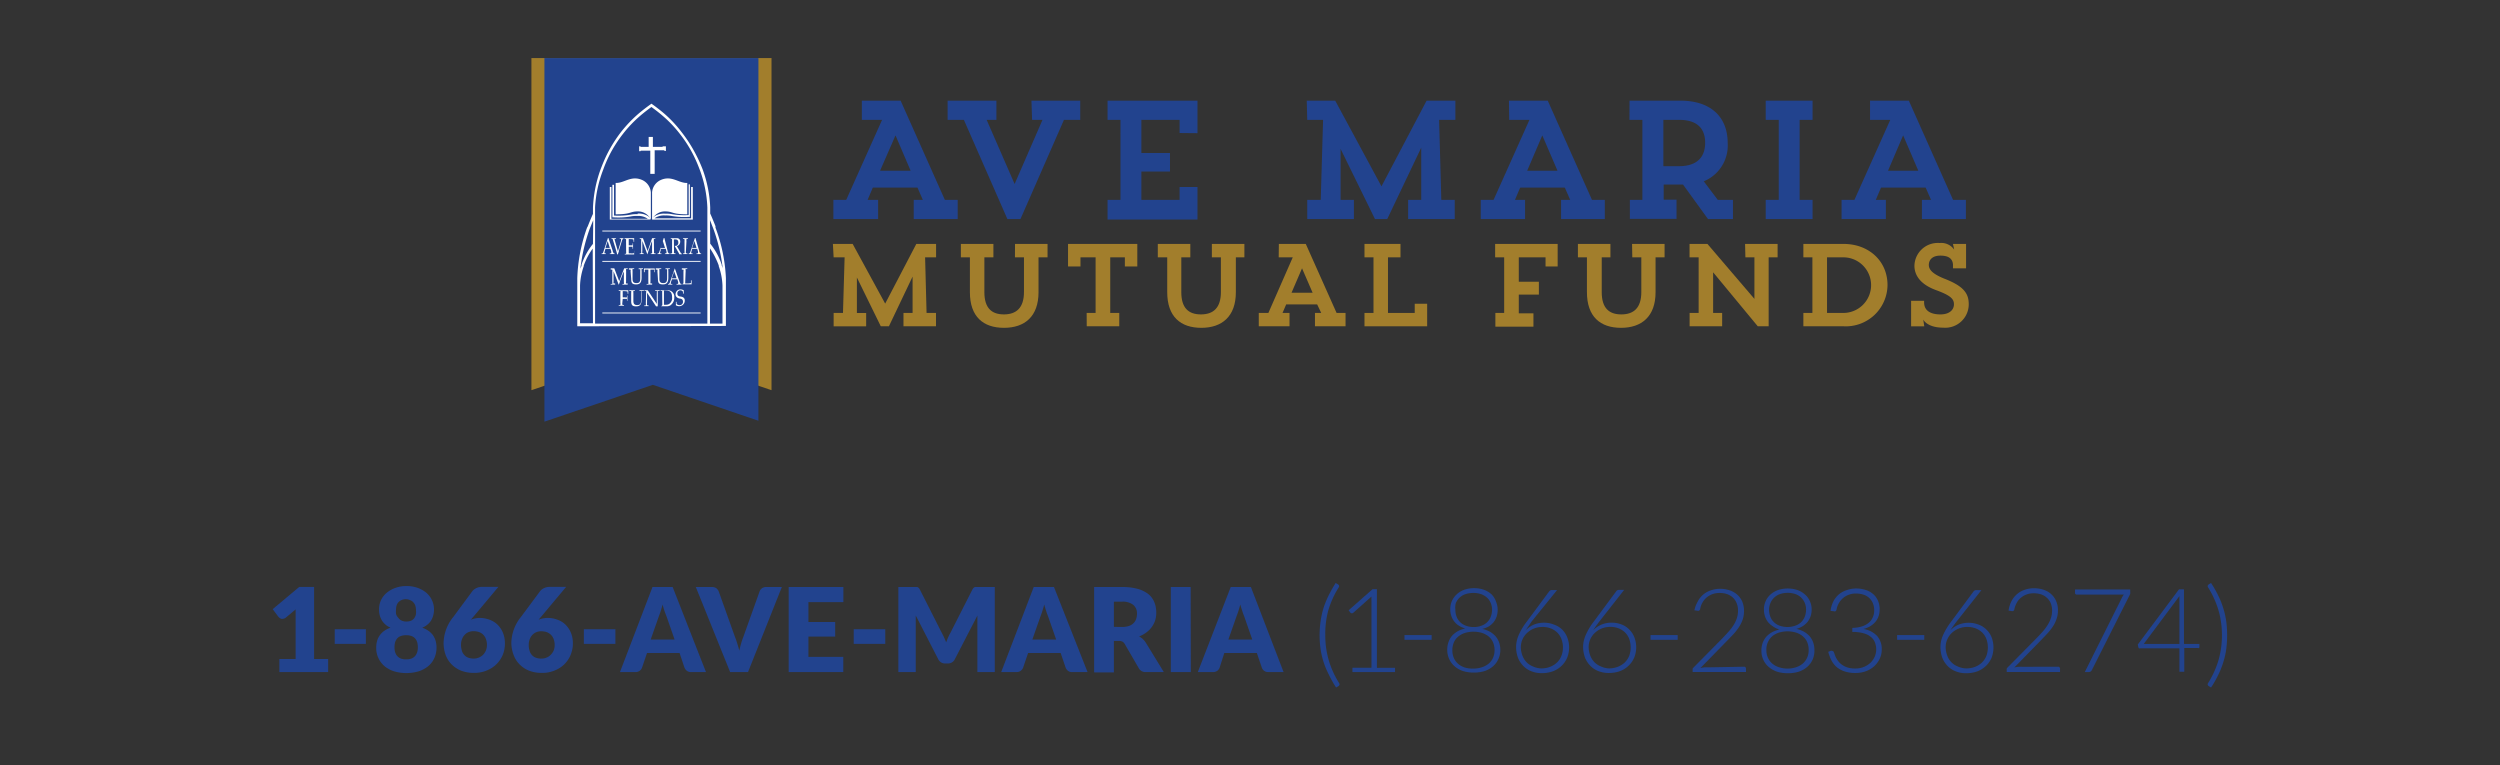 <svg id="Layer_1" data-name="Layer 1" xmlns="http://www.w3.org/2000/svg" viewBox="0 0 307.48 94.1"><rect x="0" y="0" width="307.48" height="94.1" fill="#333333" stroke="none"/><defs><style>.cls-1{fill:#22438e;}.cls-2{fill:#a27e2c;}.cls-3{fill:#fff;}</style></defs><title>sign-off</title><path class="cls-1" d="M40.36,81.05v1.61h-6V81.05h2V75.77c0-.13,0-.27,0-.4s0-.28,0-.42l-1.19,1a.67.67,0,0,1-.32.15.71.71,0,0,1-.29,0A.85.85,0,0,1,34.4,76a.57.57,0,0,1-.16-.14l-.7-.94,3.26-2.73h1.83v8.86Z"/><path class="cls-1" d="M41.17,77.39H45v1.8H41.17Z"/><path class="cls-1" d="M51.93,77.2a3.16,3.16,0,0,1,.8.41,2.25,2.25,0,0,1,.55.56,2.39,2.39,0,0,1,.31.69,3.2,3.2,0,0,1-.17,2.08,2.79,2.79,0,0,1-.76,1,3.6,3.6,0,0,1-1.18.63,5.4,5.4,0,0,1-3,0,3.6,3.6,0,0,1-1.18-.63,2.91,2.91,0,0,1-.76-1,3,3,0,0,1-.27-1.28,3.44,3.44,0,0,1,.1-.8,2.17,2.17,0,0,1,.32-.69,2.2,2.2,0,0,1,.54-.56,3.16,3.16,0,0,1,.8-.41,2.29,2.29,0,0,1-1.06-.89,2.53,2.53,0,0,1-.35-1.38,2.56,2.56,0,0,1,.25-1.13,2.67,2.67,0,0,1,.7-.9,3.52,3.52,0,0,1,1.08-.6A3.92,3.92,0,0,1,50,72.08a4,4,0,0,1,1.36.22,3.58,3.58,0,0,1,1.07.6,2.73,2.73,0,0,1,.6,3.41A2.29,2.29,0,0,1,51.93,77.2Zm-2,3.89A1.79,1.79,0,0,0,50.6,81a1.34,1.34,0,0,0,.45-.31,1.35,1.35,0,0,0,.26-.47,2.14,2.14,0,0,0,.08-.58,2.45,2.45,0,0,0-.07-.62,1.23,1.23,0,0,0-.24-.47,1,1,0,0,0-.44-.31,1.7,1.7,0,0,0-.68-.11,1.72,1.72,0,0,0-.69.11,1,1,0,0,0-.44.31,1.23,1.23,0,0,0-.24.47,2.45,2.45,0,0,0-.07.62,2.14,2.14,0,0,0,.08.58,1.35,1.35,0,0,0,.26.47,1.34,1.34,0,0,0,.45.31A1.76,1.76,0,0,0,50,81.09Zm0-7.39a1.35,1.35,0,0,0-.57.11,1.1,1.1,0,0,0-.38.29,1,1,0,0,0-.21.4,1.84,1.84,0,0,0-.06.47,2.41,2.41,0,0,0,0,.54A1.23,1.23,0,0,0,49,76a1,1,0,0,0,.38.32,1.32,1.32,0,0,0,.61.12,1.38,1.38,0,0,0,.61-.12,1,1,0,0,0,.37-.32,1.44,1.44,0,0,0,.19-.46,3.19,3.19,0,0,0,0-.54,1.84,1.84,0,0,0-.07-.47,1,1,0,0,0-.21-.4,1,1,0,0,0-.38-.29A1.36,1.36,0,0,0,50,73.7Z"/><path class="cls-1" d="M57.91,76.22A3.1,3.1,0,0,1,59,76a3.34,3.34,0,0,1,1.12.19,2.73,2.73,0,0,1,1,.57,3,3,0,0,1,.71,1,3.36,3.36,0,0,1,.27,1.4,3.62,3.62,0,0,1-.27,1.39,3.5,3.5,0,0,1-.78,1.15,3.69,3.69,0,0,1-1.2.77,3.94,3.94,0,0,1-1.56.29,4.31,4.31,0,0,1-1.57-.27,3.47,3.47,0,0,1-1.18-.78,3.33,3.33,0,0,1-.74-1.18A4.37,4.37,0,0,1,54.56,79a5.22,5.22,0,0,1,1.2-3.13l2.35-3.18a1.32,1.32,0,0,1,.48-.36,1.61,1.61,0,0,1,.71-.15h2l-3.1,3.7ZM58.27,81a1.64,1.64,0,0,0,1.16-.48,1.93,1.93,0,0,0,.34-.53,1.85,1.85,0,0,0,.12-.67,2,2,0,0,0-.12-.71,1.38,1.38,0,0,0-.85-.87,2.06,2.06,0,0,0-.68-.11,1.59,1.59,0,0,0-.62.12,1.36,1.36,0,0,0-.48.34,1.57,1.57,0,0,0-.32.53,1.94,1.94,0,0,0-.12.7,2.44,2.44,0,0,0,.1.69,1.3,1.3,0,0,0,.29.53,1.11,1.11,0,0,0,.48.34A1.86,1.86,0,0,0,58.27,81Z"/><path class="cls-1" d="M66.24,76.22A3.06,3.06,0,0,1,67.36,76a3.34,3.34,0,0,1,1.12.19,2.73,2.73,0,0,1,1,.57,3,3,0,0,1,.71,1,3.36,3.36,0,0,1,.27,1.4,3.63,3.63,0,0,1-.28,1.39,3.47,3.47,0,0,1-.77,1.15,3.69,3.69,0,0,1-1.2.77,3.94,3.94,0,0,1-1.56.29,4.31,4.31,0,0,1-1.57-.27,3.38,3.38,0,0,1-1.18-.78,3.2,3.2,0,0,1-.74-1.18A4.37,4.37,0,0,1,62.89,79a5.27,5.27,0,0,1,1.19-3.13l2.36-3.18a1.32,1.32,0,0,1,.48-.36,1.61,1.61,0,0,1,.71-.15h2l-3.1,3.7ZM66.6,81a1.53,1.53,0,0,0,.64-.13,1.41,1.41,0,0,0,.51-.35A1.75,1.75,0,0,0,68.1,80a1.85,1.85,0,0,0,.12-.67,2,2,0,0,0-.12-.71,1.54,1.54,0,0,0-.33-.54,1.65,1.65,0,0,0-.52-.33,2.11,2.11,0,0,0-.68-.11,1.56,1.56,0,0,0-.62.12,1.36,1.36,0,0,0-.48.34,1.42,1.42,0,0,0-.32.53,1.94,1.94,0,0,0-.12.7,2.13,2.13,0,0,0,.1.69,1.28,1.28,0,0,0,.28.53,1.14,1.14,0,0,0,.49.34A1.86,1.86,0,0,0,66.6,81Z"/><path class="cls-1" d="M71.81,77.39h3.88v1.8H71.81Z"/><path class="cls-1" d="M86.83,82.66H85a.81.81,0,0,1-.51-.15.94.94,0,0,1-.3-.38l-.61-1.82h-4l-.62,1.82a.89.89,0,0,1-.28.37.86.86,0,0,1-.51.16H76.25l4-10.46h2.48Zm-3.86-4-1-2.87c-.08-.18-.15-.39-.24-.64s-.16-.51-.24-.8c-.07.29-.15.56-.23.81s-.16.47-.23.65l-1,2.85Z"/><path class="cls-1" d="M96.16,72.2,92,82.66h-2.2L85.58,72.2h2a.88.88,0,0,1,.51.14,1,1,0,0,1,.3.38l2,5.6c.1.24.19.51.28.8s.18.59.26.91c.07-.32.14-.62.23-.91a6.8,6.8,0,0,1,.27-.8l2-5.6a.84.84,0,0,1,.28-.36.8.8,0,0,1,.51-.16Z"/><path class="cls-1" d="M99.43,74.06V76.5h3.29v1.8H99.43v2.49h4.29v1.87H97V72.2h6.73v1.86Z"/><path class="cls-1" d="M105,77.39h3.88v1.8H105Z"/><path class="cls-1" d="M122.35,72.2V82.66h-2.14v-6c0-.14,0-.29,0-.45s0-.33,0-.5l-2.78,5.38a.92.92,0,0,1-.35.38.93.93,0,0,1-.5.13h-.33a.93.93,0,0,1-.5-.13,1,1,0,0,1-.35-.38l-2.77-5.39,0,.5c0,.17,0,.32,0,.46v6h-2.14V72.2h2.13a.8.8,0,0,1,.21,0,.45.45,0,0,1,.17.11,1,1,0,0,1,.14.21l2.69,5.31c.1.18.19.37.28.56s.18.4.26.61c.08-.21.16-.42.25-.62a6.27,6.27,0,0,1,.29-.58l2.68-5.28a1,1,0,0,1,.15-.21.39.39,0,0,1,.17-.11.65.65,0,0,1,.21,0h2.13Z"/><path class="cls-1" d="M133.76,82.66h-1.89a.81.81,0,0,1-.51-.15,1,1,0,0,1-.29-.38l-.62-1.82h-4l-.62,1.82a.84.84,0,0,1-.29.37.81.81,0,0,1-.5.16h-1.9l4-10.46h2.49Zm-3.86-4-1-2.87c-.07-.18-.15-.39-.23-.64s-.16-.51-.24-.8c-.07.29-.15.56-.23.81s-.16.47-.23.65l-1,2.85Z"/><path class="cls-1" d="M143.14,82.66h-2.2a.92.92,0,0,1-.87-.46l-1.74-3a.81.81,0,0,0-.27-.28.9.9,0,0,0-.44-.09H137v3.87h-2.43V72.2H138a6.88,6.88,0,0,1,1.94.23,3.74,3.74,0,0,1,1.31.65,2.48,2.48,0,0,1,.73,1,3.34,3.34,0,0,1,.23,1.24,3,3,0,0,1-.14,1A3,3,0,0,1,141,77.78a3.93,3.93,0,0,1-.9.5,2.45,2.45,0,0,1,.44.3,2.27,2.27,0,0,1,.37.44ZM138,77.11a2.64,2.64,0,0,0,.85-.12,1.49,1.49,0,0,0,.57-.35,1.33,1.33,0,0,0,.32-.52,1.91,1.91,0,0,0,.1-.64,1.35,1.35,0,0,0-.45-1.08A2.08,2.08,0,0,0,138,74h-1v3.1Z"/><path class="cls-1" d="M146.46,82.66H144V72.2h2.44Z"/><path class="cls-1" d="M157.87,82.66H156a.81.81,0,0,1-.51-.15.84.84,0,0,1-.29-.38l-.62-1.82h-4L150,82.13a.81.81,0,0,1-.28.37.86.86,0,0,1-.51.16h-1.89l4.05-10.46h2.48Zm-3.85-4-1-2.87a6.48,6.48,0,0,1-.23-.64c-.08-.25-.17-.51-.25-.8-.07.29-.15.56-.23.81s-.16.47-.23.65l-1,2.85Z"/><path class="cls-1" d="M163,78.13a10.88,10.88,0,0,0,.43,3.09,11.16,11.16,0,0,0,1.3,2.84c0,.09.06.15,0,.2a.35.35,0,0,1-.09.11l-.31.19a14.51,14.51,0,0,1-.92-1.64,9.86,9.86,0,0,1-1-3.16,12.13,12.13,0,0,1,0-3.26,11.1,11.1,0,0,1,.33-1.58,10.75,10.75,0,0,1,.62-1.58,15.43,15.43,0,0,1,.92-1.64l.31.19a.35.35,0,0,1,.09.11.27.27,0,0,1,0,.2,11.16,11.16,0,0,0-1.3,2.84A10.93,10.93,0,0,0,163,78.13Z"/><path class="cls-1" d="M171.58,82.13v.53h-5.24v-.53h2.34V73.88a4.52,4.52,0,0,1,0-.51l-2.24,2a.27.27,0,0,1-.2.06.24.24,0,0,1-.16-.09l-.21-.28,2.94-2.59h.54v9.67Z"/><path class="cls-1" d="M172.74,78.11h3.34v.58h-3.34Z"/><path class="cls-1" d="M182.31,77.35a3.47,3.47,0,0,1,.89.32,2.72,2.72,0,0,1,.7.54,2.34,2.34,0,0,1,.46.76,2.87,2.87,0,0,1,.17,1,2.68,2.68,0,0,1-.92,2,3.15,3.15,0,0,1-1,.56,4.43,4.43,0,0,1-1.34.19,4.34,4.34,0,0,1-1.34-.19,3.05,3.05,0,0,1-1-.56,2.58,2.58,0,0,1-.68-.89,2.71,2.71,0,0,1-.25-1.16,2.87,2.87,0,0,1,.17-1,2.51,2.51,0,0,1,.45-.76,2.9,2.9,0,0,1,.7-.54,3.62,3.62,0,0,1,.89-.32,2.93,2.93,0,0,1-.78-.35,2.12,2.12,0,0,1-.58-.53,2.27,2.27,0,0,1-.36-.69,2.64,2.64,0,0,1-.12-.81,2.67,2.67,0,0,1,.2-1,2.53,2.53,0,0,1,.59-.82,2.74,2.74,0,0,1,.92-.56,3.6,3.6,0,0,1,1.23-.2,3.53,3.53,0,0,1,1.21.2,2.89,2.89,0,0,1,.93.56A2.39,2.39,0,0,1,184,74a2.67,2.67,0,0,1,.2,1,2.64,2.64,0,0,1-.12.81,2.27,2.27,0,0,1-.36.69,2.69,2.69,0,0,1-.58.53A3,3,0,0,1,182.31,77.35Zm-1.08,4.88a3.17,3.17,0,0,0,1.05-.17,2.46,2.46,0,0,0,.83-.45,2.11,2.11,0,0,0,.53-.72,2.48,2.48,0,0,0-.06-2,2,2,0,0,0-.62-.71,2.65,2.65,0,0,0-.84-.38,4.08,4.08,0,0,0-.89-.11,3.94,3.94,0,0,0-.89.11,2.47,2.47,0,0,0-.84.38,2,2,0,0,0-.63.71,2.35,2.35,0,0,0-.24,1.12,2.32,2.32,0,0,0,.18.92,2.11,2.11,0,0,0,.53.72,2.41,2.41,0,0,0,.82.45A3.29,3.29,0,0,0,181.23,82.23ZM179,75a2.3,2.3,0,0,0,.13.79,1.87,1.87,0,0,0,1.12,1.15,2.62,2.62,0,0,0,1,.18,2.55,2.55,0,0,0,1-.18,1.8,1.8,0,0,0,.71-.47,1.7,1.7,0,0,0,.41-.68,2.3,2.3,0,0,0,.14-.79,2.16,2.16,0,0,0-.15-.81,2,2,0,0,0-.44-.66,2.18,2.18,0,0,0-.72-.44,2.78,2.78,0,0,0-1-.16,2.94,2.94,0,0,0-1,.16,2,2,0,0,0-.71.44,2,2,0,0,0-.44.66A2.16,2.16,0,0,0,179,75Z"/><path class="cls-1" d="M188.37,76.45,188,77c-.12.17-.24.34-.34.51a3.08,3.08,0,0,1,1-.69,3.37,3.37,0,0,1,2.47,0,2.67,2.67,0,0,1,1,.61,2.8,2.8,0,0,1,.62.94,3.43,3.43,0,0,1,0,2.52,2.93,2.93,0,0,1-.69,1,3,3,0,0,1-1.06.67,3.92,3.92,0,0,1-1.36.23,3.37,3.37,0,0,1-1.29-.23,2.69,2.69,0,0,1-1-.66,3,3,0,0,1-.65-1,3.84,3.84,0,0,1-.23-1.4,3.68,3.68,0,0,1,.3-1.35,7.74,7.74,0,0,1,1-1.68l2.77-3.74a.42.42,0,0,1,.37-.16h.6Zm1.18,5.76a3,3,0,0,0,1.11-.2,2.56,2.56,0,0,0,.84-.53,2.35,2.35,0,0,0,.54-.81,2.94,2.94,0,0,0,0-2.08,2.17,2.17,0,0,0-.52-.8,2.37,2.37,0,0,0-.79-.5,2.73,2.73,0,0,0-1-.18,2.88,2.88,0,0,0-1.13.22,2.83,2.83,0,0,0-.84.57,2.44,2.44,0,0,0-.53.79,2.41,2.41,0,0,0-.18.9,3,3,0,0,0,.18,1,2.39,2.39,0,0,0,.5.83,2.22,2.22,0,0,0,.79.54A2.69,2.69,0,0,0,189.55,82.21Z"/><path class="cls-1" d="M196.7,76.45c-.15.2-.29.38-.41.56a5,5,0,0,0-.34.51,3,3,0,0,1,1-.69,3.27,3.27,0,0,1,1.27-.25,3.37,3.37,0,0,1,1.2.22,2.55,2.55,0,0,1,.95.61,2.68,2.68,0,0,1,.63.94,3.43,3.43,0,0,1,0,2.52,3.08,3.08,0,0,1-.69,1,3.14,3.14,0,0,1-1.06.67,3.92,3.92,0,0,1-1.36.23,3.45,3.45,0,0,1-1.3-.23,2.77,2.77,0,0,1-1-.66,3.11,3.11,0,0,1-.65-1,4.07,4.07,0,0,1-.23-1.4,3.72,3.72,0,0,1,.31-1.35,7.74,7.74,0,0,1,1-1.68l2.77-3.74a.41.41,0,0,1,.36-.16h.61Zm1.18,5.76A3,3,0,0,0,199,82a2.56,2.56,0,0,0,.84-.53,2.5,2.5,0,0,0,.54-.81,3.09,3.09,0,0,0,0-2.08,2.17,2.17,0,0,0-.52-.8,2.37,2.37,0,0,0-.79-.5,2.8,2.8,0,0,0-1-.18,2.88,2.88,0,0,0-1.13.22,2.83,2.83,0,0,0-.84.57,2.44,2.44,0,0,0-.53.79,2.41,2.41,0,0,0-.18.9,3,3,0,0,0,.18,1,2.39,2.39,0,0,0,.5.83,2.22,2.22,0,0,0,.79.54A2.69,2.69,0,0,0,197.88,82.21Z"/><path class="cls-1" d="M203,78.11h3.34v.58H203Z"/><path class="cls-1" d="M214.5,82a.24.24,0,0,1,.18.07.26.26,0,0,1,.06.18v.4h-6.56v-.25a.53.53,0,0,1,0-.16.76.76,0,0,1,.11-.14l3.47-3.51c.28-.29.55-.57.79-.85a5.89,5.89,0,0,0,.64-.82,3.8,3.8,0,0,0,.42-.86,2.83,2.83,0,0,0,.15-.93,2.24,2.24,0,0,0-.19-1,1.92,1.92,0,0,0-.49-.68,2.12,2.12,0,0,0-.72-.4,3,3,0,0,0-.85-.12,2.5,2.5,0,0,0-.88.14,2.41,2.41,0,0,0-.72.41,2.28,2.28,0,0,0-.52.63,2.32,2.32,0,0,0-.28.79.43.43,0,0,1-.14.21.37.37,0,0,1-.22,0l-.35-.05A3.49,3.49,0,0,1,208.8,74a2.74,2.74,0,0,1,1.62-1.39,3.36,3.36,0,0,1,1.16-.19,3.68,3.68,0,0,1,1.11.17,2.64,2.64,0,0,1,.93.51,2.45,2.45,0,0,1,.65.86,3,3,0,0,1,.23,1.2,3.27,3.27,0,0,1-.17,1.06,4.46,4.46,0,0,1-.48.95,6.92,6.92,0,0,1-.7.88l-.84.87-3.18,3.25a3.7,3.7,0,0,1,.48-.09,4.07,4.07,0,0,1,.5,0Z"/><path class="cls-1" d="M220.94,77.35a3.62,3.62,0,0,1,.89.32,2.9,2.9,0,0,1,.7.54A2.34,2.34,0,0,1,223,79a2.87,2.87,0,0,1,.16,1,2.7,2.7,0,0,1-.24,1.16,2.58,2.58,0,0,1-.68.89,3.05,3.05,0,0,1-1,.56,4.34,4.34,0,0,1-1.34.19,4.38,4.38,0,0,1-1.34-.19,3.15,3.15,0,0,1-1-.56,2.59,2.59,0,0,1-.92-2,2.87,2.87,0,0,1,.16-1,2.53,2.53,0,0,1,.46-.76,2.72,2.72,0,0,1,.7-.54,3.47,3.47,0,0,1,.89-.32A3,3,0,0,1,218,77a2.46,2.46,0,0,1-.58-.53,2.49,2.49,0,0,1-.35-.69,2.64,2.64,0,0,1-.12-.81,2.44,2.44,0,0,1,.78-1.83,2.89,2.89,0,0,1,.93-.56,3.82,3.82,0,0,1,2.44,0,2.74,2.74,0,0,1,.92.56,2.26,2.26,0,0,1,.59.82,2.5,2.5,0,0,1,.21,1,2.64,2.64,0,0,1-.12.81,2.83,2.83,0,0,1-.36.69,3,3,0,0,1-.58.53A3.16,3.16,0,0,1,220.94,77.35Zm-1.09,4.88a3.23,3.23,0,0,0,1.06-.17,2.41,2.41,0,0,0,.82-.45,2,2,0,0,0,.53-.72,2.17,2.17,0,0,0,.19-.92,2.35,2.35,0,0,0-.24-1.12,2.07,2.07,0,0,0-.63-.71,2.47,2.47,0,0,0-.84-.38,3.66,3.66,0,0,0-1.78,0,2.56,2.56,0,0,0-.84.38,2,2,0,0,0-.62.71,2.24,2.24,0,0,0-.25,1.12,2.17,2.17,0,0,0,.19.92,2,2,0,0,0,.53.72,2.32,2.32,0,0,0,.82.45A3.23,3.23,0,0,0,219.85,82.23ZM217.58,75a2.3,2.3,0,0,0,.14.79,1.7,1.7,0,0,0,.41.68,1.88,1.88,0,0,0,.71.47,2.92,2.92,0,0,0,2,0A1.87,1.87,0,0,0,222,75.77a2.3,2.3,0,0,0,.13-.79,2.16,2.16,0,0,0-.15-.81,2,2,0,0,0-.44-.66,2,2,0,0,0-.71-.44,3,3,0,0,0-1.92,0,2,2,0,0,0-.71.44,1.85,1.85,0,0,0-.45.66A2.16,2.16,0,0,0,217.58,75Z"/><path class="cls-1" d="M225.14,75.13a3.73,3.73,0,0,1,.35-1.17,3,3,0,0,1,.68-.86,2.84,2.84,0,0,1,1-.53,3.36,3.36,0,0,1,1.16-.19,3.62,3.62,0,0,1,1.1.17,2.49,2.49,0,0,1,.91.48,2.22,2.22,0,0,1,.61.8,2.49,2.49,0,0,1,.23,1.12,2.52,2.52,0,0,1-.15.89,2.14,2.14,0,0,1-.42.7,2.48,2.48,0,0,1-.64.51,3.42,3.42,0,0,1-.79.31,2.91,2.91,0,0,1,1.69.86,2.43,2.43,0,0,1,.57,1.64,2.63,2.63,0,0,1-.25,1.16,2.9,2.9,0,0,1-.69.93,3.05,3.05,0,0,1-1,.6,3.57,3.57,0,0,1-1.29.22,4,4,0,0,1-1.44-.23,2.88,2.88,0,0,1-1-.61,3.11,3.11,0,0,1-.58-.83,5.75,5.75,0,0,1-.33-.93l.27-.11a.33.33,0,0,1,.24,0,.24.24,0,0,1,.18.16,2.35,2.35,0,0,1,.1.27,3.27,3.27,0,0,0,.17.41,3.58,3.58,0,0,0,.3.46,2.35,2.35,0,0,0,.46.42,2.45,2.45,0,0,0,.67.32,3,3,0,0,0,.91.12,2.7,2.7,0,0,0,1.14-.22,2.61,2.61,0,0,0,.81-.54,2.55,2.55,0,0,0,.49-.75,2.37,2.37,0,0,0,.16-.8,2.49,2.49,0,0,0-.15-.87,1.6,1.6,0,0,0-.49-.69,2.36,2.36,0,0,0-.91-.46,5,5,0,0,0-1.39-.17v-.5a4,4,0,0,0,1.16-.17,2.56,2.56,0,0,0,.84-.44,1.74,1.74,0,0,0,.51-.67,2,2,0,0,0,.18-.86,2.2,2.2,0,0,0-.18-.93,1.87,1.87,0,0,0-.48-.65,2,2,0,0,0-.71-.38,2.94,2.94,0,0,0-.84-.12,2.4,2.4,0,0,0-1.61.55,2.28,2.28,0,0,0-.52.63,2.34,2.34,0,0,0-.29.79.42.42,0,0,1-.12.21.37.37,0,0,1-.22,0Z"/><path class="cls-1" d="M233.33,78.11h3.34v.58h-3.34Z"/><path class="cls-1" d="M240.64,76.45c-.15.2-.29.38-.41.56a5,5,0,0,0-.34.51,3,3,0,0,1,1-.69,3.39,3.39,0,0,1,2.48,0,2.55,2.55,0,0,1,.95.61,2.68,2.68,0,0,1,.63.94,3.57,3.57,0,0,1,0,2.52,3.08,3.08,0,0,1-.69,1,3.14,3.14,0,0,1-1.06.67,4,4,0,0,1-1.36.23,3.42,3.42,0,0,1-1.3-.23,2.77,2.77,0,0,1-1-.66,3.11,3.11,0,0,1-.65-1,4.07,4.07,0,0,1-.23-1.4,3.68,3.68,0,0,1,.3-1.35,8.27,8.27,0,0,1,1-1.68l2.77-3.74a.41.41,0,0,1,.36-.16h.61Zm1.17,5.76a3,3,0,0,0,1.12-.2,2.56,2.56,0,0,0,.84-.53,2.5,2.5,0,0,0,.54-.81,3.09,3.09,0,0,0,0-2.08,2.31,2.31,0,0,0-.52-.8,2.47,2.47,0,0,0-.79-.5,2.8,2.8,0,0,0-1-.18,2.75,2.75,0,0,0-2,.79,2.44,2.44,0,0,0-.7,1.69,3,3,0,0,0,.18,1,2.25,2.25,0,0,0,.5.83,2.14,2.14,0,0,0,.79.54A2.68,2.68,0,0,0,241.81,82.21Z"/><path class="cls-1" d="M253.12,82a.21.21,0,0,1,.18.07.27.27,0,0,1,.07.18v.4h-6.56v-.25a.34.34,0,0,1,0-.16.71.71,0,0,1,.1-.14l3.47-3.51c.29-.29.55-.57.8-.85a5.79,5.79,0,0,0,.63-.82,3.8,3.8,0,0,0,.42-.86,2.84,2.84,0,0,0,.16-.93,2.4,2.4,0,0,0-.19-1A2,2,0,0,0,251,73.09a2.94,2.94,0,0,0-.84-.12,2.4,2.4,0,0,0-1.61.55,2.08,2.08,0,0,0-.51.63,2.57,2.57,0,0,0-.29.79.42.42,0,0,1-.13.21.4.4,0,0,1-.23,0l-.35-.05a3.49,3.49,0,0,1,.36-1.17,2.88,2.88,0,0,1,.68-.86,2.8,2.8,0,0,1,.94-.53,3.42,3.42,0,0,1,1.17-.19,3.78,3.78,0,0,1,1.11.17,2.64,2.64,0,0,1,.93.51,2.42,2.42,0,0,1,.64.86,2.79,2.79,0,0,1,.24,1.2,3,3,0,0,1-.18,1.06,4,4,0,0,1-.47.95,8.05,8.05,0,0,1-.71.88l-.83.87-3.18,3.25a3.41,3.41,0,0,1,.48-.09,4,4,0,0,1,.49,0Z"/><path class="cls-1" d="M262,72.5v.31a.66.66,0,0,1,0,.21.52.52,0,0,1-.06.15l-4.65,9.23a.49.49,0,0,1-.16.19.46.46,0,0,1-.25.07h-.47L261,73.47a1.66,1.66,0,0,1,.22-.34H255.4a.21.21,0,0,1-.19-.19V72.5Z"/><path class="cls-1" d="M270.51,79.2v.37a.21.21,0,0,1-.05.13.2.2,0,0,1-.14,0h-1.67v2.92h-.6V79.74h-4.81a.25.25,0,0,1-.16,0,.35.35,0,0,1-.08-.13l-.07-.34L268,72.48h.61V79.2Zm-2.46,0V73.88a2.62,2.62,0,0,1,0-.27c0-.1,0-.19,0-.29l-4.39,5.88Z"/><path class="cls-1" d="M273.28,78.13a10.93,10.93,0,0,0-.43-3.09,11.51,11.51,0,0,0-1.3-2.84.23.23,0,0,1,0-.2.2.2,0,0,1,.09-.11l.3-.19a14,14,0,0,1,.93,1.64,10.67,10.67,0,0,1,.61,1.58,9.91,9.91,0,0,1,.34,1.58,13.33,13.33,0,0,1,0,3.26,9.68,9.68,0,0,1-.34,1.58,10.67,10.67,0,0,1-.61,1.58,13.23,13.23,0,0,1-.93,1.64l-.3-.19a.2.2,0,0,1-.09-.11.23.23,0,0,1,0-.2,11.51,11.51,0,0,0,1.3-2.84A10.88,10.88,0,0,0,273.28,78.13Z"/><polygon class="cls-2" points="94.89 47.99 80.12 42.97 65.36 47.99 65.36 7.14 94.89 7.14 94.89 47.99"/><polygon class="cls-1" points="80.29 47.33 93.28 51.75 93.28 7.14 66.96 7.14 66.96 51.86 80.29 47.33"/><path class="cls-3" d="M80.2,27a1.75,1.75,0,0,1,1.56-1c1.07,0,.8.36,2.77.36V22.5c-1.07.05-1.93-1-3.33-.33a1.82,1.82,0,0,0-1,1.49V27"/><path class="cls-3" d="M81.51,18V18a.06.06,0,0,1-.05.06H80.3v-1s0-.05,0-.05h0v-.17h-.52V17h0s0,0,0,.06v1H78.78s0,0,0-.06v0h-.17v.6h.17v0a.07.07,0,0,1,.05-.07h1.15v2.61s0,.07,0,.07h0v.17h.54v-.17h0a.07.07,0,0,1,0-.07V18.48h1.15a.09.09,0,0,1,.06.08v0h.17V18Z"/><path class="cls-3" d="M80.05,27a1.75,1.75,0,0,0-1.56-1c-1.07,0-.81.36-2.77.36V22.5c1.06.05,1.92-1,3.33-.33a1.82,1.82,0,0,1,1,1.49V27"/><path class="cls-3" d="M85,23v3.85h-4.5a2,2,0,0,1,1.28-.35,3.54,3.54,0,0,1,.87.07,8.77,8.77,0,0,0,2.11.1h.09v-4H84.7v3.78a9,9,0,0,1-2-.1,3.84,3.84,0,0,0-.91-.07,2.1,2.1,0,0,0-1.58.54h0v.19h5V23H85"/><path class="cls-3" d="M78.43,26.34a3.84,3.84,0,0,0-.91.07,9,9,0,0,1-2,.1V22.73h-.2v4h.1a8.77,8.77,0,0,0,2.11-.1,3.54,3.54,0,0,1,.87-.07,2,2,0,0,1,1.27.35H75.2V23H75v4h5v-.19h0a2.1,2.1,0,0,0-1.58-.54"/><path class="cls-3" d="M75.37,30.88c0,.05,0,.13.07.19s0,.09.08.1h.07v.08H75v-.08h.1s.08,0,.08-.06a.86.86,0,0,0,0-.18l-.1-.33h-.61l-.06.19a1.84,1.84,0,0,0-.07.3c0,.06,0,.07.1.08h.08v.08H74v-.08h.08c.05,0,.09-.07.11-.14l.38-1.15c.07-.2.14-.41.2-.61h.06ZM75,30.49l-.26-.85-.27.85Z"/><path class="cls-3" d="M76,30.91l.39-1.34c0-.16,0-.18-.06-.19h-.11v-.08h.46v.08h-.06s-.07.07-.12.21l-.37,1.19c0,.16-.09.32-.13.5H75.9a4.58,4.58,0,0,0-.12-.47l-.4-1.31c0-.09-.06-.11-.09-.12h-.08v-.08h.56v.08h-.12s-.08,0-.06.09Z"/><path class="cls-3" d="M77,29.64a.78.78,0,0,0,0-.21s0,0-.09-.05h-.1v-.08H78a2.81,2.81,0,0,0,0,.43h-.08v-.19s0-.06,0-.07a.93.93,0,0,0-.41-.06.55.55,0,0,0-.18,0v.76h.25c.13,0,.2,0,.22,0a.15.15,0,0,0,0-.08v-.15h.06v.65h-.06v-.17a.1.1,0,0,0,0-.07s-.09,0-.22,0h-.25v.8a.55.55,0,0,0,.18,0,1.42,1.42,0,0,0,.43,0,.58.58,0,0,0,.07-.31H78a3.28,3.28,0,0,0,0,.46H76.84v-.08h.08s.08,0,.09-.05a.78.78,0,0,0,0-.21Z"/><path class="cls-3" d="M80.44,30.91a.78.78,0,0,0,0,.21.11.11,0,0,0,.09.05h.1v.08h-.59v-.08h.07c.06,0,.08,0,.09-.05a.5.5,0,0,0,0-.21V29.62h0l-.09.24-.38,1.07c0,.11-.08.24-.11.36h0L79,29.62h0v1.29a.5.5,0,0,0,0,.21s0,0,.09.05h.09v.08h-.5v-.08h.09s.08,0,.09-.05a.5.5,0,0,0,0-.21V29.64a.5.5,0,0,0,0-.21s0,0-.09-.05h-.09v-.08h.4l.57,1.58.55-1.58h.4v.08h-.09a.11.11,0,0,0-.09.05.78.78,0,0,0,0,.21Z"/><path class="cls-3" d="M82.12,30.88c0,.05,0,.13.07.19a.15.15,0,0,0,.09.1h.07v.08h-.57v-.08h.1c.05,0,.09,0,.09-.06a.55.55,0,0,0,0-.18l-.09-.33h-.62l0,.19a1.92,1.92,0,0,0-.08.3c0,.06,0,.07.1.08h.08v.08h-.49v-.08h.08c.05,0,.09-.07.12-.14l.37-1.15c.07-.2.14-.41.2-.61h.07Zm-.33-.39-.27-.85-.27.85Z"/><path class="cls-3" d="M82.9,30.91a.5.5,0,0,0,0,.21s0,0,.09.05h.1v.08h-.63v-.08h.11a.11.11,0,0,0,.09-.05,1,1,0,0,0,0-.21V29.64a1,1,0,0,0,0-.21.11.11,0,0,0-.09-.05H82.5v-.08h.73a.38.38,0,0,1,.43.42.55.55,0,0,1-.41.55l.48.84a.16.16,0,0,0,.13.08v.08h-.3a1.09,1.09,0,0,1-.08-.15l-.4-.7a1.08,1.08,0,0,0-.11-.18l0,0h.18a.4.4,0,0,0,.28-.4c0-.31-.17-.39-.34-.39a.62.62,0,0,0-.21,0Z"/><path class="cls-3" d="M84.36,30.91a.5.5,0,0,0,0,.21s0,0,.09.05h.1v.08H84v-.08h.1s.08,0,.09-.05a.78.78,0,0,0,0-.21V29.64a.78.78,0,0,0,0-.21s0,0-.09-.05H84v-.08h.62v.08h-.1s-.08,0-.09.05a.5.5,0,0,0,0,.21Z"/><path class="cls-3" d="M86,30.88c0,.05,0,.13.07.19s0,.09.08.1h.08v.08h-.57v-.08h.1s.09,0,.09-.06a1,1,0,0,0,0-.18l-.1-.33h-.61l-.06.19a1.84,1.84,0,0,0-.07.3c0,.06,0,.07.1.08h.08v.08h-.49v-.08h.08s.09-.07.11-.14l.38-1.15c.07-.2.14-.41.2-.61h.06Zm-.33-.39-.27-.85-.27.85Z"/><path class="cls-3" d="M77,34.65a.45.45,0,0,0,0,.21s0,0,.09,0h.11V35h-.64v-.08h.08s.08,0,.09,0a.45.45,0,0,0,0-.21V33.36h0c0,.08-.07.16-.1.23l-.41,1.08c0,.11-.08.24-.12.36h0l-.64-1.67h0v1.29a.5.5,0,0,0,0,.21s0,0,.1,0h.1V35h-.55v-.08h.11s.08,0,.09,0a.5.5,0,0,0,0-.21V33.37a.53.53,0,0,0,0-.21s0,0-.09,0h-.11V33h.44l.61,1.59L76.77,33h.43v.09h-.1s-.08,0-.09,0a.48.48,0,0,0,0,.21Z"/><path class="cls-3" d="M77.56,33.37a.53.53,0,0,0,0-.21s0,0-.1,0h-.11V33H78v.09H77.9c-.06,0-.09,0-.1,0a.53.53,0,0,0,0,.21v1c0,.41.17.52.48.52s.47-.11.47-.59v-.91a.84.84,0,0,0,0-.21s0,0-.1,0h-.1V33h.54v.09H79s-.08,0-.09,0a.53.53,0,0,0,0,.21v.83c0,.6-.19.85-.66.85s-.62-.15-.62-.67Z"/><path class="cls-3" d="M79.74,33.45a2.62,2.62,0,0,0,0-.29h-.35c-.07,0-.09,0-.1.1v.22H79.2c0-.15,0-.31,0-.46h1.33a3.54,3.54,0,0,0,0,.46h-.07v-.22c0-.07,0-.1-.09-.1H80a2.62,2.62,0,0,0,0,.29v1.2a.78.78,0,0,0,0,.21s0,0,.1,0h.11V35h-.68v-.08h.11c.06,0,.09,0,.1,0a.5.5,0,0,0,0-.21Z"/><path class="cls-3" d="M80.86,33.37a.53.53,0,0,0,0-.21s0,0-.1,0h-.11V33h.68v.09H81.2c-.06,0-.09,0-.1,0a.53.53,0,0,0,0,.21v1c0,.41.17.52.47.52s.48-.11.48-.59v-.91a.84.84,0,0,0,0-.21s0,0-.1,0h-.1V33h.54v.09h-.1s-.08,0-.09,0a.53.53,0,0,0,0,.21v.83c0,.6-.19.85-.66.85s-.62-.15-.62-.67Z"/><path class="cls-3" d="M83.57,34.62c0,.05.05.13.08.19a.15.15,0,0,0,.09.1h.08V35h-.61v-.08h.1s.1,0,.1-.06a.83.83,0,0,0,0-.18l-.11-.33h-.66l-.06.19a1.27,1.27,0,0,0-.09.3c0,.06,0,.07.11.08h.09V35h-.53v-.08h.08c.06,0,.1-.07.13-.14l.41-1.15c.07-.2.15-.41.21-.62H83Zm-.36-.39-.29-.85-.29.85Z"/><path class="cls-3" d="M84.27,34.86a.71.71,0,0,0,.2,0,1.55,1.55,0,0,0,.51-.05s0-.13,0-.18l0-.15h.08c0,.16,0,.35,0,.49H83.93v-.06l.07,0a.21.21,0,0,0,.06-.17V33.37a.48.48,0,0,0,0-.21s0,0-.09,0h-.11V33h.67v.09h-.11s-.08,0-.09,0a.48.48,0,0,0,0,.21Z"/><path class="cls-3" d="M76.54,37.26a.78.78,0,0,0,0,.21s0,0,.1.05h.11v.08H76.1v-.08h.11c.05,0,.08,0,.09-.05a.5.5,0,0,0,0-.21V36a.53.53,0,0,0,0-.21s0,0-.09,0H76.1v-.09h1.18a3,3,0,0,0,0,.43h-.09v-.18s0-.07,0-.08a1.18,1.18,0,0,0-.4-.06l-.2,0v.76h.27a.58.58,0,0,0,.25,0s0,0,0-.07l0-.15h.06v.65h-.06l0-.17s0-.06,0-.07-.11,0-.25,0h-.27Z"/><path class="cls-3" d="M77.63,36a.53.53,0,0,0,0-.21s0,0-.1,0H77.4v-.09h.68v.09H78c-.06,0-.09,0-.1,0a.53.53,0,0,0,0,.21v1c0,.41.17.52.47.52s.48-.11.48-.59V36a.84.84,0,0,0,0-.21s0,0-.1,0h-.1v-.09h.54v.09H79s-.08,0-.09,0a.53.53,0,0,0,0,.21v.83c0,.6-.19.85-.66.85s-.62-.15-.62-.67Z"/><path class="cls-3" d="M79.47,36a.53.53,0,0,0,0-.21s0,0-.1,0h-.1v-.09h.4l1.11,1.68h0V36a.53.53,0,0,0,0-.21s0,0-.09,0h-.11v-.09h.55v.09H81c-.06,0-.09,0-.1,0a.53.53,0,0,0,0,.21v1.57a.37.37,0,0,0,0,.11l-.21,0L79.58,36h0v1.31a.5.5,0,0,0,0,.21s0,0,.1.05h.1v.08h-.55v-.08h.1c.06,0,.09,0,.1-.05a.5.5,0,0,0,0-.21Z"/><path class="cls-3" d="M81.44,36a.84.84,0,0,0,0-.21.11.11,0,0,0-.1,0h-.09v-.09h.85a.79.79,0,0,1,.83.87,1.13,1.13,0,0,1-.5,1,.94.94,0,0,1-.49.1h-.61v-.06l.07,0a.21.21,0,0,0,.06-.17Zm.22,1.48a1,1,0,0,0,.26,0,.65.65,0,0,0,.37-.09.86.86,0,0,0,.37-.82c0-.7-.33-.83-.74-.83a1.06,1.06,0,0,0-.26,0Z"/><path class="cls-3" d="M84,36.11v-.17a.22.22,0,0,0-.1-.17.42.42,0,0,0-.25-.06.36.36,0,0,0-.34.41c0,.19.09.31.38.35s.53.15.53.47a.68.68,0,0,1-.7.72.75.75,0,0,1-.39-.11c0-.15,0-.3,0-.43h.08v.19c0,.12.2.22.38.22A.4.4,0,0,0,84,37.1c0-.27-.17-.35-.4-.38s-.51-.2-.51-.49a.6.6,0,0,1,.59-.64.87.87,0,0,1,.42.12,2.69,2.69,0,0,0,0,.4Z"/><path class="cls-3" d="M88.92,39.8h-1.6V30.55A8.5,8.5,0,0,1,88,31.72a9.87,9.87,0,0,1,.4.93l0,.08a8.19,8.19,0,0,1,.46,2.39V39.8m-15.67,0V25.51A15.09,15.09,0,0,1,74.14,21l.06-.16a15.9,15.9,0,0,1,.74-1.73,16.34,16.34,0,0,1,1.68-2.64,15.27,15.27,0,0,1,2.1-2.21c.58-.5,1.18-.94,1.4-1.1.22.16.82.6,1.4,1.1a14.75,14.75,0,0,1,2.1,2.21,15.68,15.68,0,0,1,1.68,2.64,17.69,17.69,0,0,1,.75,1.74l.06.15A15.07,15.07,0,0,1,87,25.51V39.8ZM87.32,27.07c.14.34.25.64.34.87l.08.2A21.7,21.7,0,0,1,88.89,33a4,4,0,0,0-.13-.38l0-.09a9,9,0,0,0-.41-1,8.31,8.31,0,0,0-.92-1.46l-.08-.1ZM72.93,30l-.07.08a8.31,8.31,0,0,0-.92,1.46,9,9,0,0,0-.41,1l0,.08c0,.1-.09.26-.15.44a21.83,21.83,0,0,1,1.15-4.92l.08-.2.35-.86Zm0,9.76H71.34V35.12a8.19,8.19,0,0,1,.46-2.39l0-.08c.08-.2.21-.55.4-.93a8.23,8.23,0,0,1,.7-1.15Zm16.35.33V34.21A20.05,20.05,0,0,0,88,28L88,27.82c-.15-.37-.36-.92-.65-1.56v-.75a15.26,15.26,0,0,0-.91-4.62h0l-.06-.16A17.76,17.76,0,0,0,85.59,19a16.85,16.85,0,0,0-1.72-2.7A15.27,15.27,0,0,0,81.73,14c-.73-.63-1.51-1.18-1.51-1.18l-.1-.07-.09.07s-.78.55-1.52,1.18a16.39,16.39,0,0,0-2.14,2.25A16.85,16.85,0,0,0,74.65,19c-.36.73-.61,1.38-.76,1.77l-.06.16a15.69,15.69,0,0,0-.9,4.62v.76c-.29.63-.5,1.18-.65,1.55L72.2,28A20.4,20.4,0,0,0,71,34.21v5.92Z"/><rect class="cls-3" x="74.08" y="32.09" width="12.09" height="0.11"/><rect class="cls-3" x="74.08" y="28.36" width="12.09" height="0.11"/><rect class="cls-3" x="74.08" y="38.44" width="12.09" height="0.11"/><path class="cls-1" d="M106,12.38h4.77l5.44,12.2h1.58v2.36h-5.41V24.58h1.12l-.66-1.51h-5.49l-.64,1.51H108v2.36H102.5V24.58h1.58l4.41-9.84H106ZM108.24,21H112l-1.86-4.35Z"/><path class="cls-1" d="M126.86,12.38h6v2.36h-2l-5.35,12.2h-1.61l-5.35-12.2h-2V12.38h6v2.36h-1.2l3.44,7.89,3.43-7.89h-1.28Z"/><path class="cls-1" d="M145.08,16.36V14.74h-4.7v4.08h3.52V21.1h-3.52v3.48h4.7V23h2.2v4H136.22V24.58h1.59V14.74h-1.59V12.38h11.06v4Z"/><path class="cls-1" d="M160.72,12.38h3.5l5.69,10.54,5.55-10.54H179v2.36H177l.27,9.84h1.65v2.36h-5.73V24.58h1.61l0-6.42-4.18,8.78h-1.51l-4.23-8.63,0,6.27h1.64v2.36h-5.74V24.58h1.66l.29-9.84h-1.95Z"/><path class="cls-1" d="M185.59,12.38h4.77l5.44,12.2h1.58v2.36H192V24.58h1.12l-.66-1.51h-5.49l-.64,1.51h1.24v2.36h-5.45V24.58h1.58l4.41-9.84h-2.49ZM187.83,21h3.73l-1.87-4.35Z"/><path class="cls-1" d="M200.42,12.38h6.25c3.88,0,5.82,2.14,5.82,5.18a4.76,4.76,0,0,1-2.94,4.74l1.72,2.28h1.87v2.36h-3.07L207,22.7c-.24,0-.51,0-.78,0h-1.6v1.86h1.58v2.36h-5.74V24.58H202V14.74h-1.59Zm4.16,2.36v5.7h1.91c2.4,0,3.23-1.28,3.23-2.88s-.81-2.82-3.23-2.82Z"/><path class="cls-1" d="M217.17,12.38h5.76v2.36h-1.59v9.84h1.59v2.36h-5.76V24.58h1.6V14.74h-1.6Z"/><path class="cls-1" d="M230,12.38h4.77l5.44,12.2h1.58v2.36h-5.41V24.58h1.12l-.66-1.51h-5.49l-.64,1.51h1.24v2.36h-5.45V24.58h1.58l4.41-9.84H230ZM232.21,21h3.73l-1.87-4.35Z"/><path class="cls-2" d="M102.44,30h2.43l4,7.34L112.7,30h2.43v1.65h-1.35l.18,6.84h1.16v1.64h-4V38.49h1.12l0-4.47-2.91,6.11h-1l-2.94-6,0,4.37h1.14v1.64h-4V38.49h1.15l.2-6.84h-1.35Z"/><path class="cls-2" d="M124.84,30h4v1.65h-1.11v4.29c0,3-1.71,4.38-4.25,4.38s-4.19-1.36-4.19-4.38V31.65h-1.11V30h4v1.65h-1.11v4.29c0,1.93.88,2.73,2.4,2.73s2.47-.8,2.47-2.75V31.65h-1.11Z"/><path class="cls-2" d="M133.65,38.49h1.1V31.65h-1.86v1.12h-1.53V30h8.52v2.77h-1.53V31.65h-1.8v6.84h1.11v1.64h-4Z"/><path class="cls-2" d="M149.05,30h4v1.65H152v4.29c0,3-1.72,4.38-4.25,4.38s-4.19-1.36-4.19-4.38V31.65H142.4V30h4v1.65h-1.11v4.29c0,1.93.88,2.73,2.41,2.73s2.46-.8,2.46-2.75V31.65h-1.11Z"/><path class="cls-2" d="M157.29,30h3.31l3.79,8.49h1.1v1.64h-3.76V38.49h.77L162,37.44h-3.81l-.45,1.05h.86v1.64h-3.78V38.49H156L159,31.65h-1.73Zm1.56,6h2.59l-1.3-3Z"/><path class="cls-2" d="M167.82,40.13V38.49h1.11V31.65h-1.11V30h4.43v1.65h-1.54v6.84H174V37.36h1.53v2.77Z"/><path class="cls-2" d="M190.09,32.77V31.65H186.8v3h2.47v1.58H186.8v2.31h1.8v1.64h-4.68V38.49H185V31.65h-1.11V30h7.69v2.77Z"/><path class="cls-2" d="M200.73,30h4v1.65h-1.11v4.29c0,3-1.72,4.38-4.25,4.38s-4.19-1.36-4.19-4.38V31.65h-1.11V30h4v1.65H197v4.29c0,1.93.88,2.73,2.41,2.73s2.46-.8,2.46-2.75V31.65h-1.11Z"/><path class="cls-2" d="M214.63,30h4v1.65h-1.1v8.48h-1.34l-5.49-6.64v5h1.11v1.64h-4V38.49h1.11V31.65H207.8V30H210l5.78,6.76V31.65h-1.11Z"/><path class="cls-2" d="M221.8,30h4.93c3.14,0,5.42,2.12,5.42,5.06a5.13,5.13,0,0,1-5.42,5.07H221.8V38.49h1.11V31.65H221.8Zm2.91,1.65v6.84h2a3.42,3.42,0,1,0,0-6.84Z"/><path class="cls-2" d="M236.65,37v.19c0,1.15,1,1.48,2,1.48,1.15,0,1.67-.59,1.67-1.24s-.38-1.08-2.21-1.75-2.65-1.75-2.65-3a2.87,2.87,0,0,1,3.11-2.79,1.91,1.91,0,0,1,1.78.82L240.2,30h1.61v3h-1.61v-.48c-.07-.85-.75-1.08-1.55-1.08-1,0-1.42.53-1.42,1.15s.55,1.15,2,1.72c2.26.89,2.91,1.77,2.91,3.09A2.89,2.89,0,0,1,239,40.3c-2,0-2.46-1-2.46-1l.13.84h-1.62V37Z"/></svg>